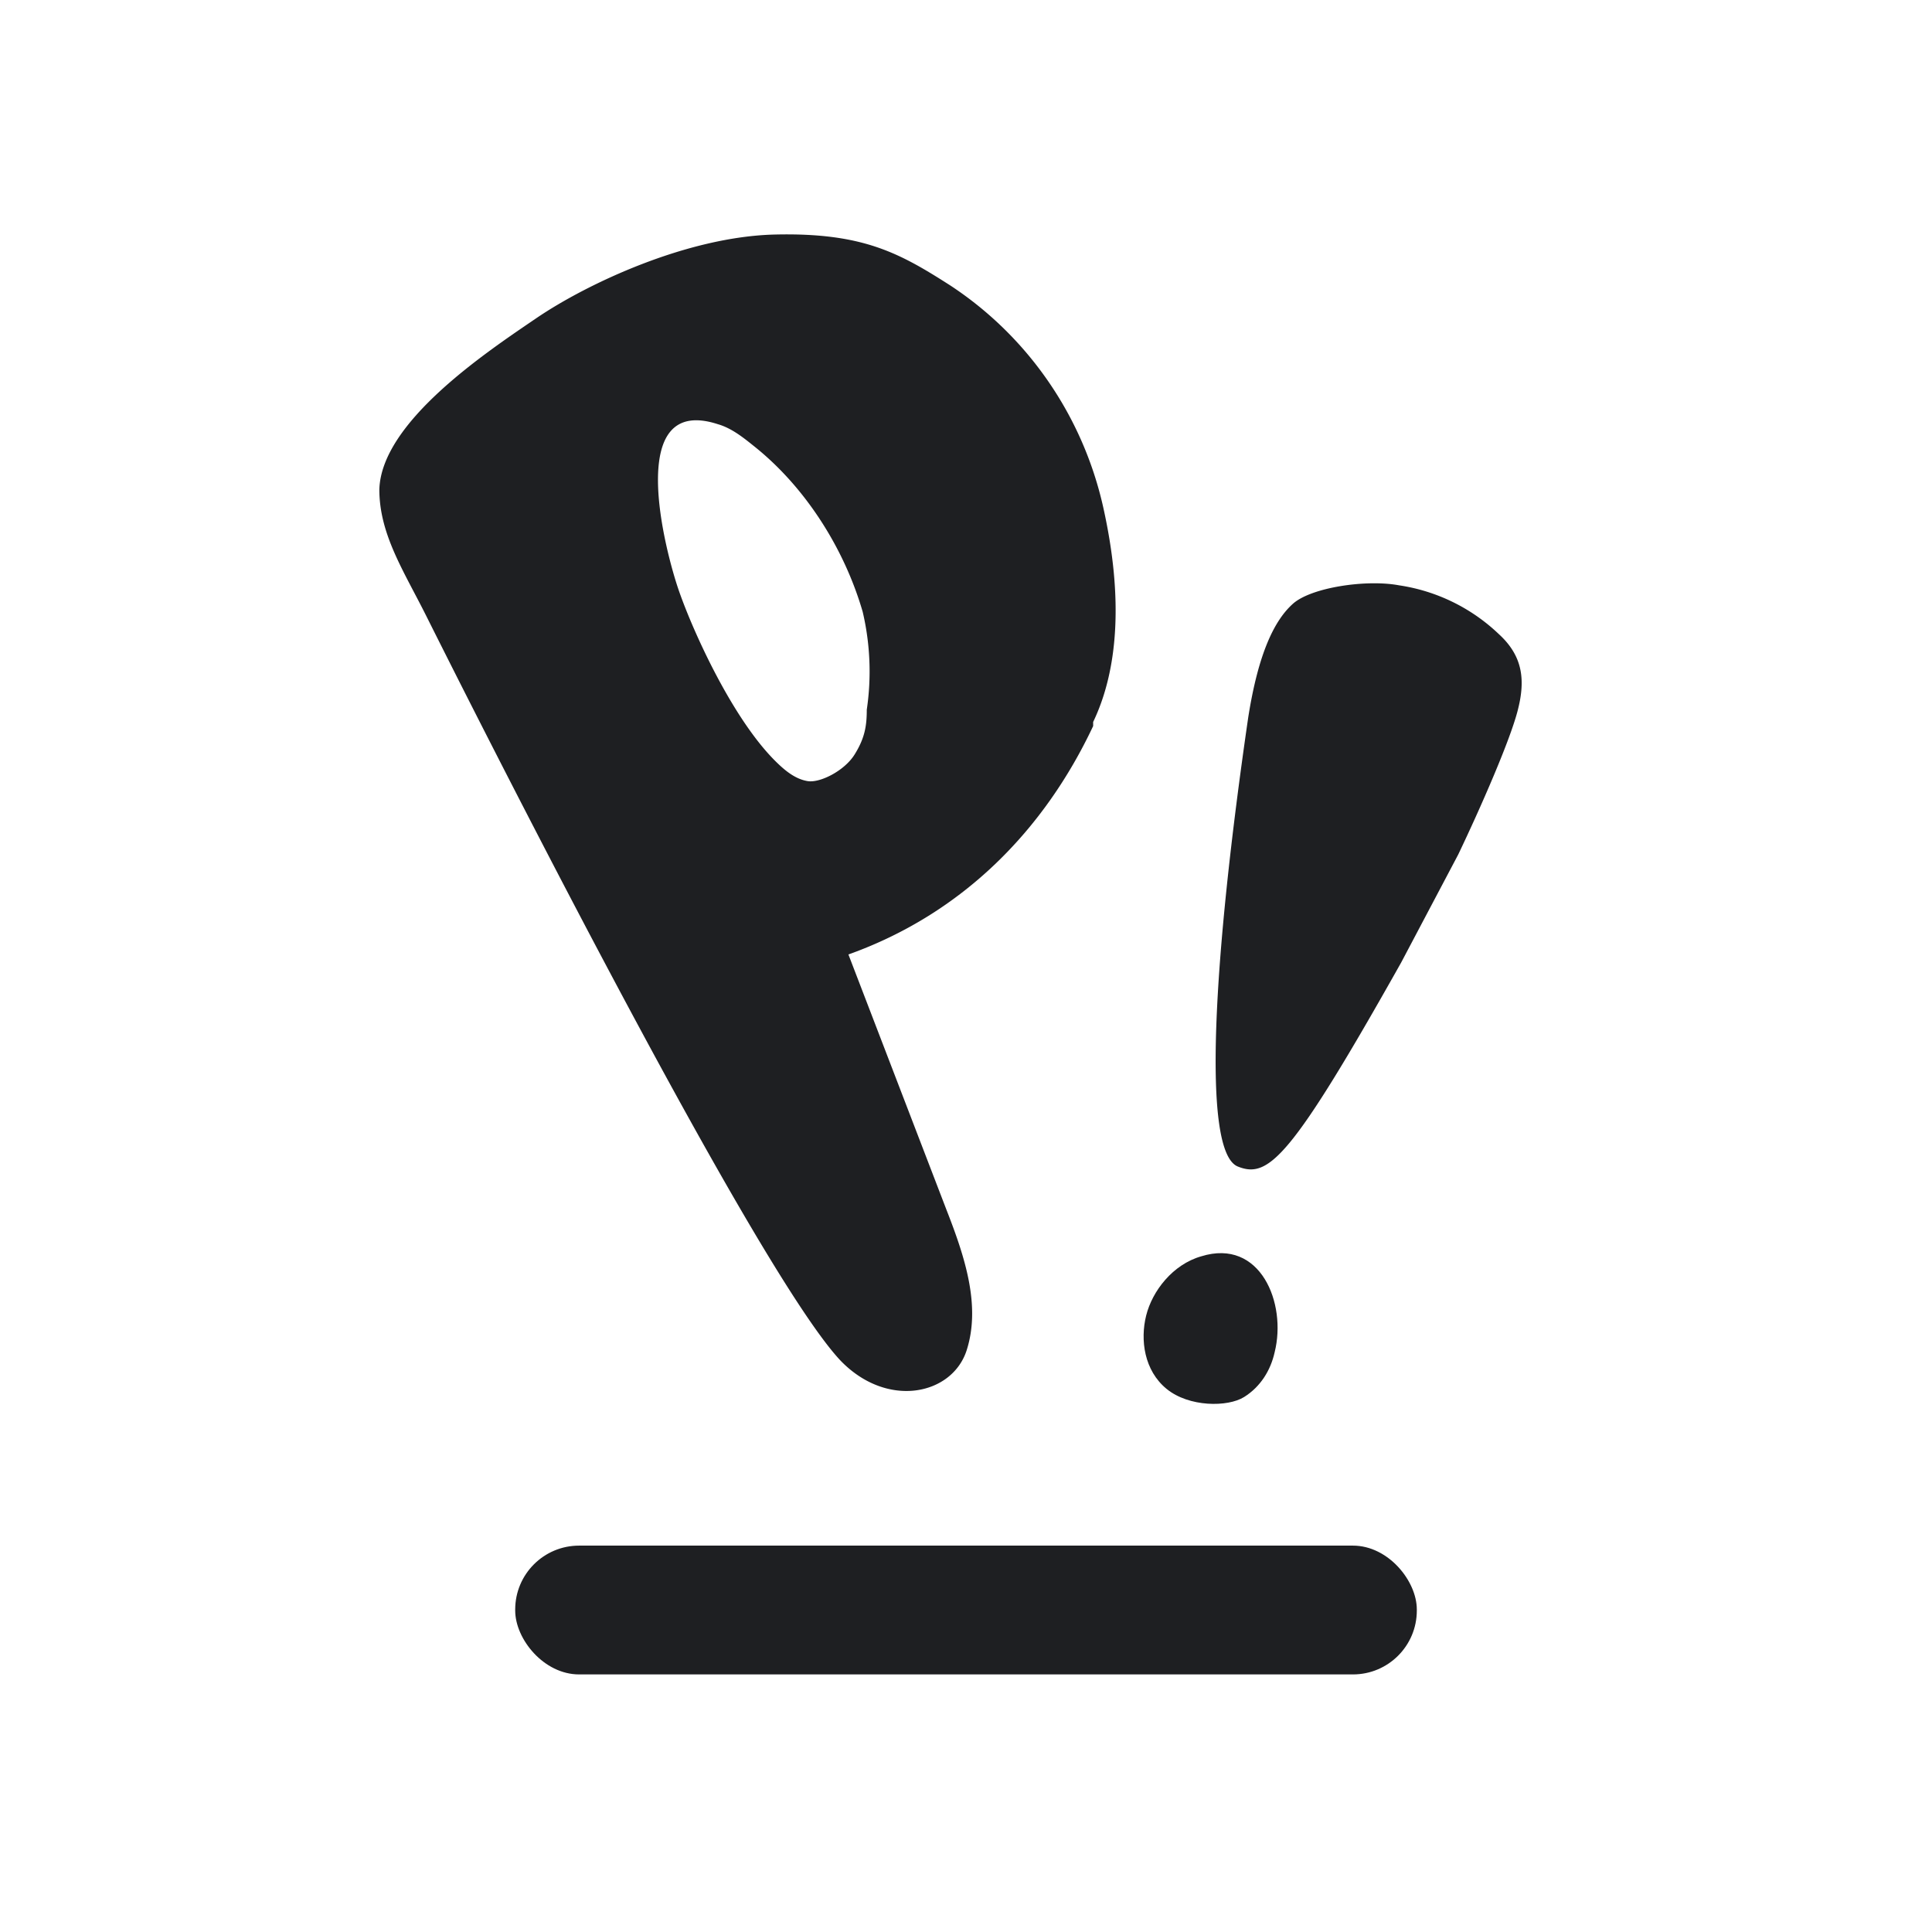 <?xml version="1.0" encoding="UTF-8" standalone="no"?>
<!-- Created with Inkscape (http://www.inkscape.org/) -->

<svg
   width="500mm"
   height="500mm"
   viewBox="0 0 500 500"
   version="1.1"
   id="svg5"
   xml:space="preserve"
   inkscape:export-filename="popos1.svg"
   inkscape:export-xdpi="96"
   inkscape:export-ydpi="96"
   sodipodi:docname="popos2.svg"
   inkscape:version="1.2.2 (b0a8486541, 2022-12-01)"
   xmlns:inkscape="http://www.inkscape.org/namespaces/inkscape"
   xmlns:sodipodi="http://sodipodi.sourceforge.net/DTD/sodipodi-0.dtd"
   xmlns="http://www.w3.org/2000/svg"
   xmlns:svg="http://www.w3.org/2000/svg"><sodipodi:namedview
     id="namedview7"
     pagecolor="#505050"
     bordercolor="#ffffff"
     borderopacity="1"
     inkscape:showpageshadow="0"
     inkscape:pageopacity="0"
     inkscape:pagecheckerboard="1"
     inkscape:deskcolor="#505050"
     inkscape:document-units="mm"
     showgrid="false"
     inkscape:zoom="0.41380833"
     inkscape:cx="720.14017"
     inkscape:cy="944.8819"
     inkscape:window-width="960"
     inkscape:window-height="1011"
     inkscape:window-x="26"
     inkscape:window-y="23"
     inkscape:window-maximized="0"
     inkscape:current-layer="svg5" /><defs
     id="defs2" /><style
     type="text/css"
     id="style2961">
	.st0{fill:#FFFFFF;}
	.st1{fill:#69B53F;}
	.st2{fill:#F8F8F8;}
</style><style
     type="text/css"
     id="style4109">
	.st0{fill:#FFFFFF;}
	.st1{fill:#69B53F;}
	.st2{fill:#F8F8F8;}
</style><g
     enable-background="new"
     id="g4370"
     transform="matrix(3.691,0,0,3.691,-5.6319352e-5,-2.0530282e-5)"
     style="fill:#1e1f22;fill-opacity:1"><g
       fill="#ffffff"
       stroke-width="3.784"
       id="g4368"
       style="fill:#1e1f22;fill-opacity:1"><g
         transform="matrix(0.143,0,0,0.143,-5.159963e-5,-0.143)"
         id="g4364"
         style="fill:#1e1f22;fill-opacity:1"><path
           d="m 536,357 c -24,51 -64,92 -120,112 l 48,125 c 9,23 17,47 10,69 -7,22 -39,29 -62,5 -44,-47 -192,-343 -203,-365 -11,-22 -23,-40 -23,-62 1,-33 52,-67 77,-84 25,-17 74,-40 117,-41 43,-1 61,9 86,25 38,25 65,64 75,109 10,45 7,80 -5,105 M 423,301 c -9,-31 -28,-61 -53,-81 -5,-4 -11,-9 -18,-11 -46,-15 -26,62 -19,82 7,20 26,62 47,83 5,5 10,9 16,10 6,1 18,-5 23,-13 5,-8 6,-14 6,-22 a 128,128 0 0 0 -2,-48 z"
           stroke-width="14.319"
           id="path4356"
           style="fill:#1e1f22;fill-opacity:1" /><g
           stroke-width="3.784"
           id="g4362"
           style="fill:#1e1f22;fill-opacity:1"><path
             d="m 625,664 c -2,9 -7,17 -15,22 -8,5 -27,5 -38,-4 -11,-9 -13,-24 -10,-36 3,-12 13,-25 27,-29 29,-9 42,23 36,47 z"
             id="path4358"
             style="fill:#1e1f22;fill-opacity:1" /><path
             d="m 607,573 c -18,-7 -12,-103 5,-220 5,-32 13,-48 22,-56 9,-8 36,-12 52,-9 a 90,90 0 0 1 49,24 c 12,11 13,23 9,38 -4,15 -18,47 -29,70 l -28,53 c -54,96 -65,106 -80,100 z"
             id="path4360"
             style="fill:#1e1f22;fill-opacity:1" /></g></g><rect
         height="9.031"
         ry="4.48"
         width="63.218"
         x="36.124"
         y="108.373"
         id="rect4366"
         style="fill:#1e1f22;fill-opacity:1" /></g></g></svg>
